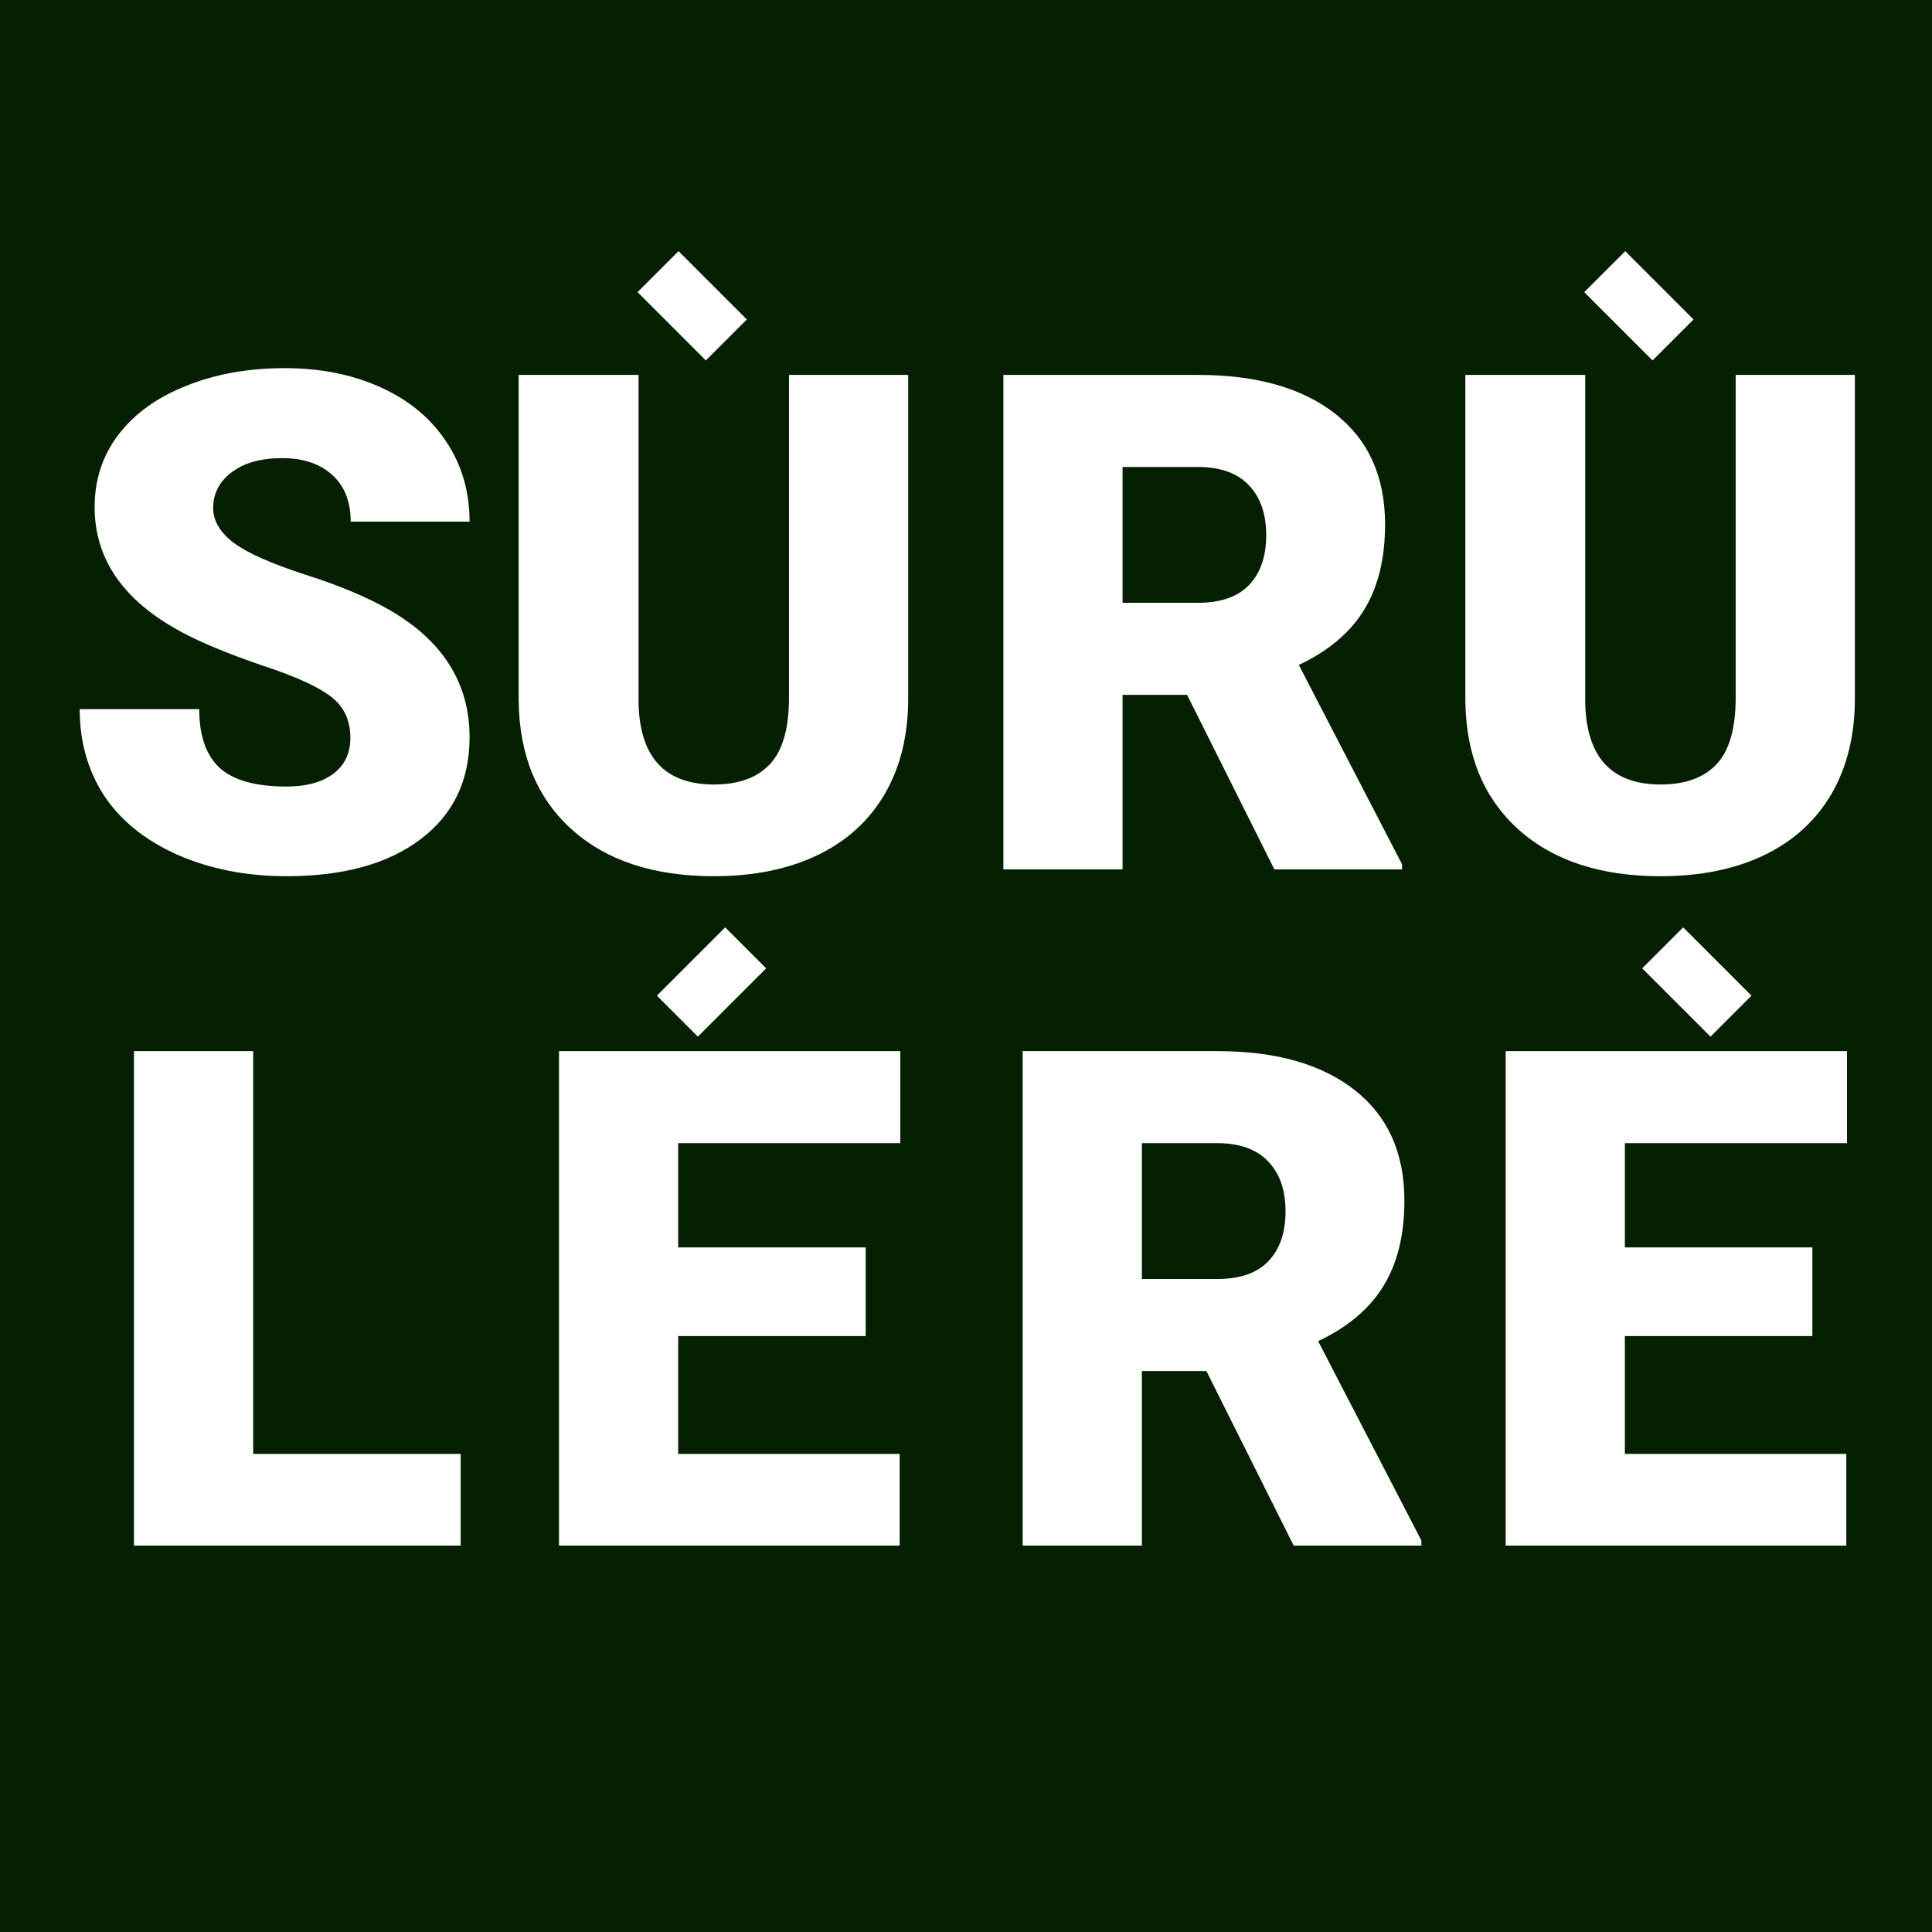<svg width="100" height="100" viewBox="0 0 100 100" fill="none" xmlns="http://www.w3.org/2000/svg">
<rect width="100" height="100" fill="#052001"/>
<path d="M18.135 38.197C18.135 37.295 17.812 36.592 17.168 36.088C16.535 35.584 15.416 35.062 13.81 34.523C12.205 33.984 10.893 33.463 9.873 32.959C6.557 31.33 4.898 29.092 4.898 26.244C4.898 24.826 5.309 23.578 6.129 22.5C6.961 21.41 8.133 20.566 9.645 19.969C11.156 19.359 12.855 19.055 14.742 19.055C16.582 19.055 18.229 19.383 19.682 20.039C21.146 20.695 22.283 21.633 23.092 22.852C23.9 24.059 24.305 25.441 24.305 27H18.152C18.152 25.957 17.83 25.148 17.186 24.574C16.553 24 15.691 23.713 14.602 23.713C13.5 23.713 12.627 23.959 11.982 24.451C11.35 24.932 11.033 25.547 11.033 26.297C11.033 26.953 11.385 27.551 12.088 28.09C12.791 28.617 14.027 29.168 15.797 29.742C17.566 30.305 19.02 30.914 20.156 31.57C22.922 33.164 24.305 35.361 24.305 38.162C24.305 40.4 23.461 42.158 21.773 43.435C20.086 44.713 17.771 45.352 14.83 45.352C12.756 45.352 10.875 44.982 9.188 44.244C7.512 43.494 6.246 42.475 5.391 41.185C4.547 39.885 4.125 38.391 4.125 36.703H10.312C10.312 38.074 10.664 39.088 11.367 39.744C12.082 40.389 13.236 40.711 14.83 40.711C15.85 40.711 16.652 40.494 17.238 40.06C17.836 39.615 18.135 38.994 18.135 38.197Z" fill="white"/>
<path d="M47.008 19.406V36.158C47.008 38.057 46.603 39.703 45.795 41.098C44.986 42.48 43.826 43.535 42.315 44.262C40.803 44.988 39.016 45.352 36.953 45.352C33.836 45.352 31.381 44.543 29.588 42.926C27.795 41.309 26.881 39.094 26.846 36.281V19.406H33.051V36.404C33.121 39.205 34.422 40.605 36.953 40.605C38.23 40.605 39.197 40.254 39.853 39.551C40.51 38.848 40.838 37.705 40.838 36.123V19.406H47.008Z" fill="white"/>
<path d="M61.443 35.965H58.103V45H51.934V19.406H62.006C65.041 19.406 67.414 20.08 69.125 21.428C70.836 22.775 71.691 24.68 71.691 27.141C71.691 28.922 71.328 30.398 70.602 31.57C69.887 32.742 68.762 33.691 67.227 34.418L72.57 44.736V45H65.961L61.443 35.965ZM58.103 31.201H62.006C63.178 31.201 64.057 30.896 64.643 30.287C65.24 29.666 65.539 28.805 65.539 27.703C65.539 26.602 65.24 25.74 64.643 25.119C64.045 24.486 63.166 24.17 62.006 24.17H58.103V31.201Z" fill="white"/>
<path d="M96.008 19.406V36.158C96.008 38.057 95.603 39.703 94.795 41.098C93.986 42.48 92.826 43.535 91.314 44.262C89.803 44.988 88.016 45.352 85.953 45.352C82.836 45.352 80.381 44.543 78.588 42.926C76.795 41.309 75.881 39.094 75.846 36.281V19.406H82.051V36.404C82.121 39.205 83.422 40.605 85.953 40.605C87.231 40.605 88.197 40.254 88.853 39.551C89.51 38.848 89.838 37.705 89.838 36.123V19.406H96.008Z" fill="white"/>
<path d="M13.104 75.254H23.844V80H6.934V54.406H13.104V75.254Z" fill="white"/>
<path d="M44.807 69.154H35.103V75.254H46.565V80H28.934V54.406H46.6V59.17H35.103V64.566H44.807V69.154Z" fill="white"/>
<path d="M62.443 70.965H59.103V80H52.934V54.406H63.006C66.041 54.406 68.414 55.08 70.125 56.428C71.836 57.775 72.691 59.68 72.691 62.141C72.691 63.922 72.328 65.398 71.602 66.57C70.887 67.742 69.762 68.691 68.227 69.418L73.57 79.736V80H66.961L62.443 70.965ZM59.103 66.201H63.006C64.178 66.201 65.057 65.897 65.643 65.287C66.24 64.666 66.539 63.805 66.539 62.703C66.539 61.602 66.24 60.74 65.643 60.119C65.045 59.486 64.166 59.17 63.006 59.17H59.103V66.201Z" fill="white"/>
<path d="M93.807 69.154H84.103V75.254H95.564V80H77.934V54.406H95.6V59.17H84.103V64.566H93.807V69.154Z" fill="white"/>
<rect x="33" y="15.121" width="3" height="5" transform="rotate(-45 33 15.121)" fill="white"/>
<rect x="37.535" y="48" width="3" height="5" transform="rotate(45 37.535 48)" fill="white"/>
<rect x="85" y="50.121" width="3" height="5" transform="rotate(-45 85 50.121)" fill="white"/>
<rect x="82" y="15.121" width="3" height="5" transform="rotate(-45 82 15.121)" fill="white"/>
</svg>
